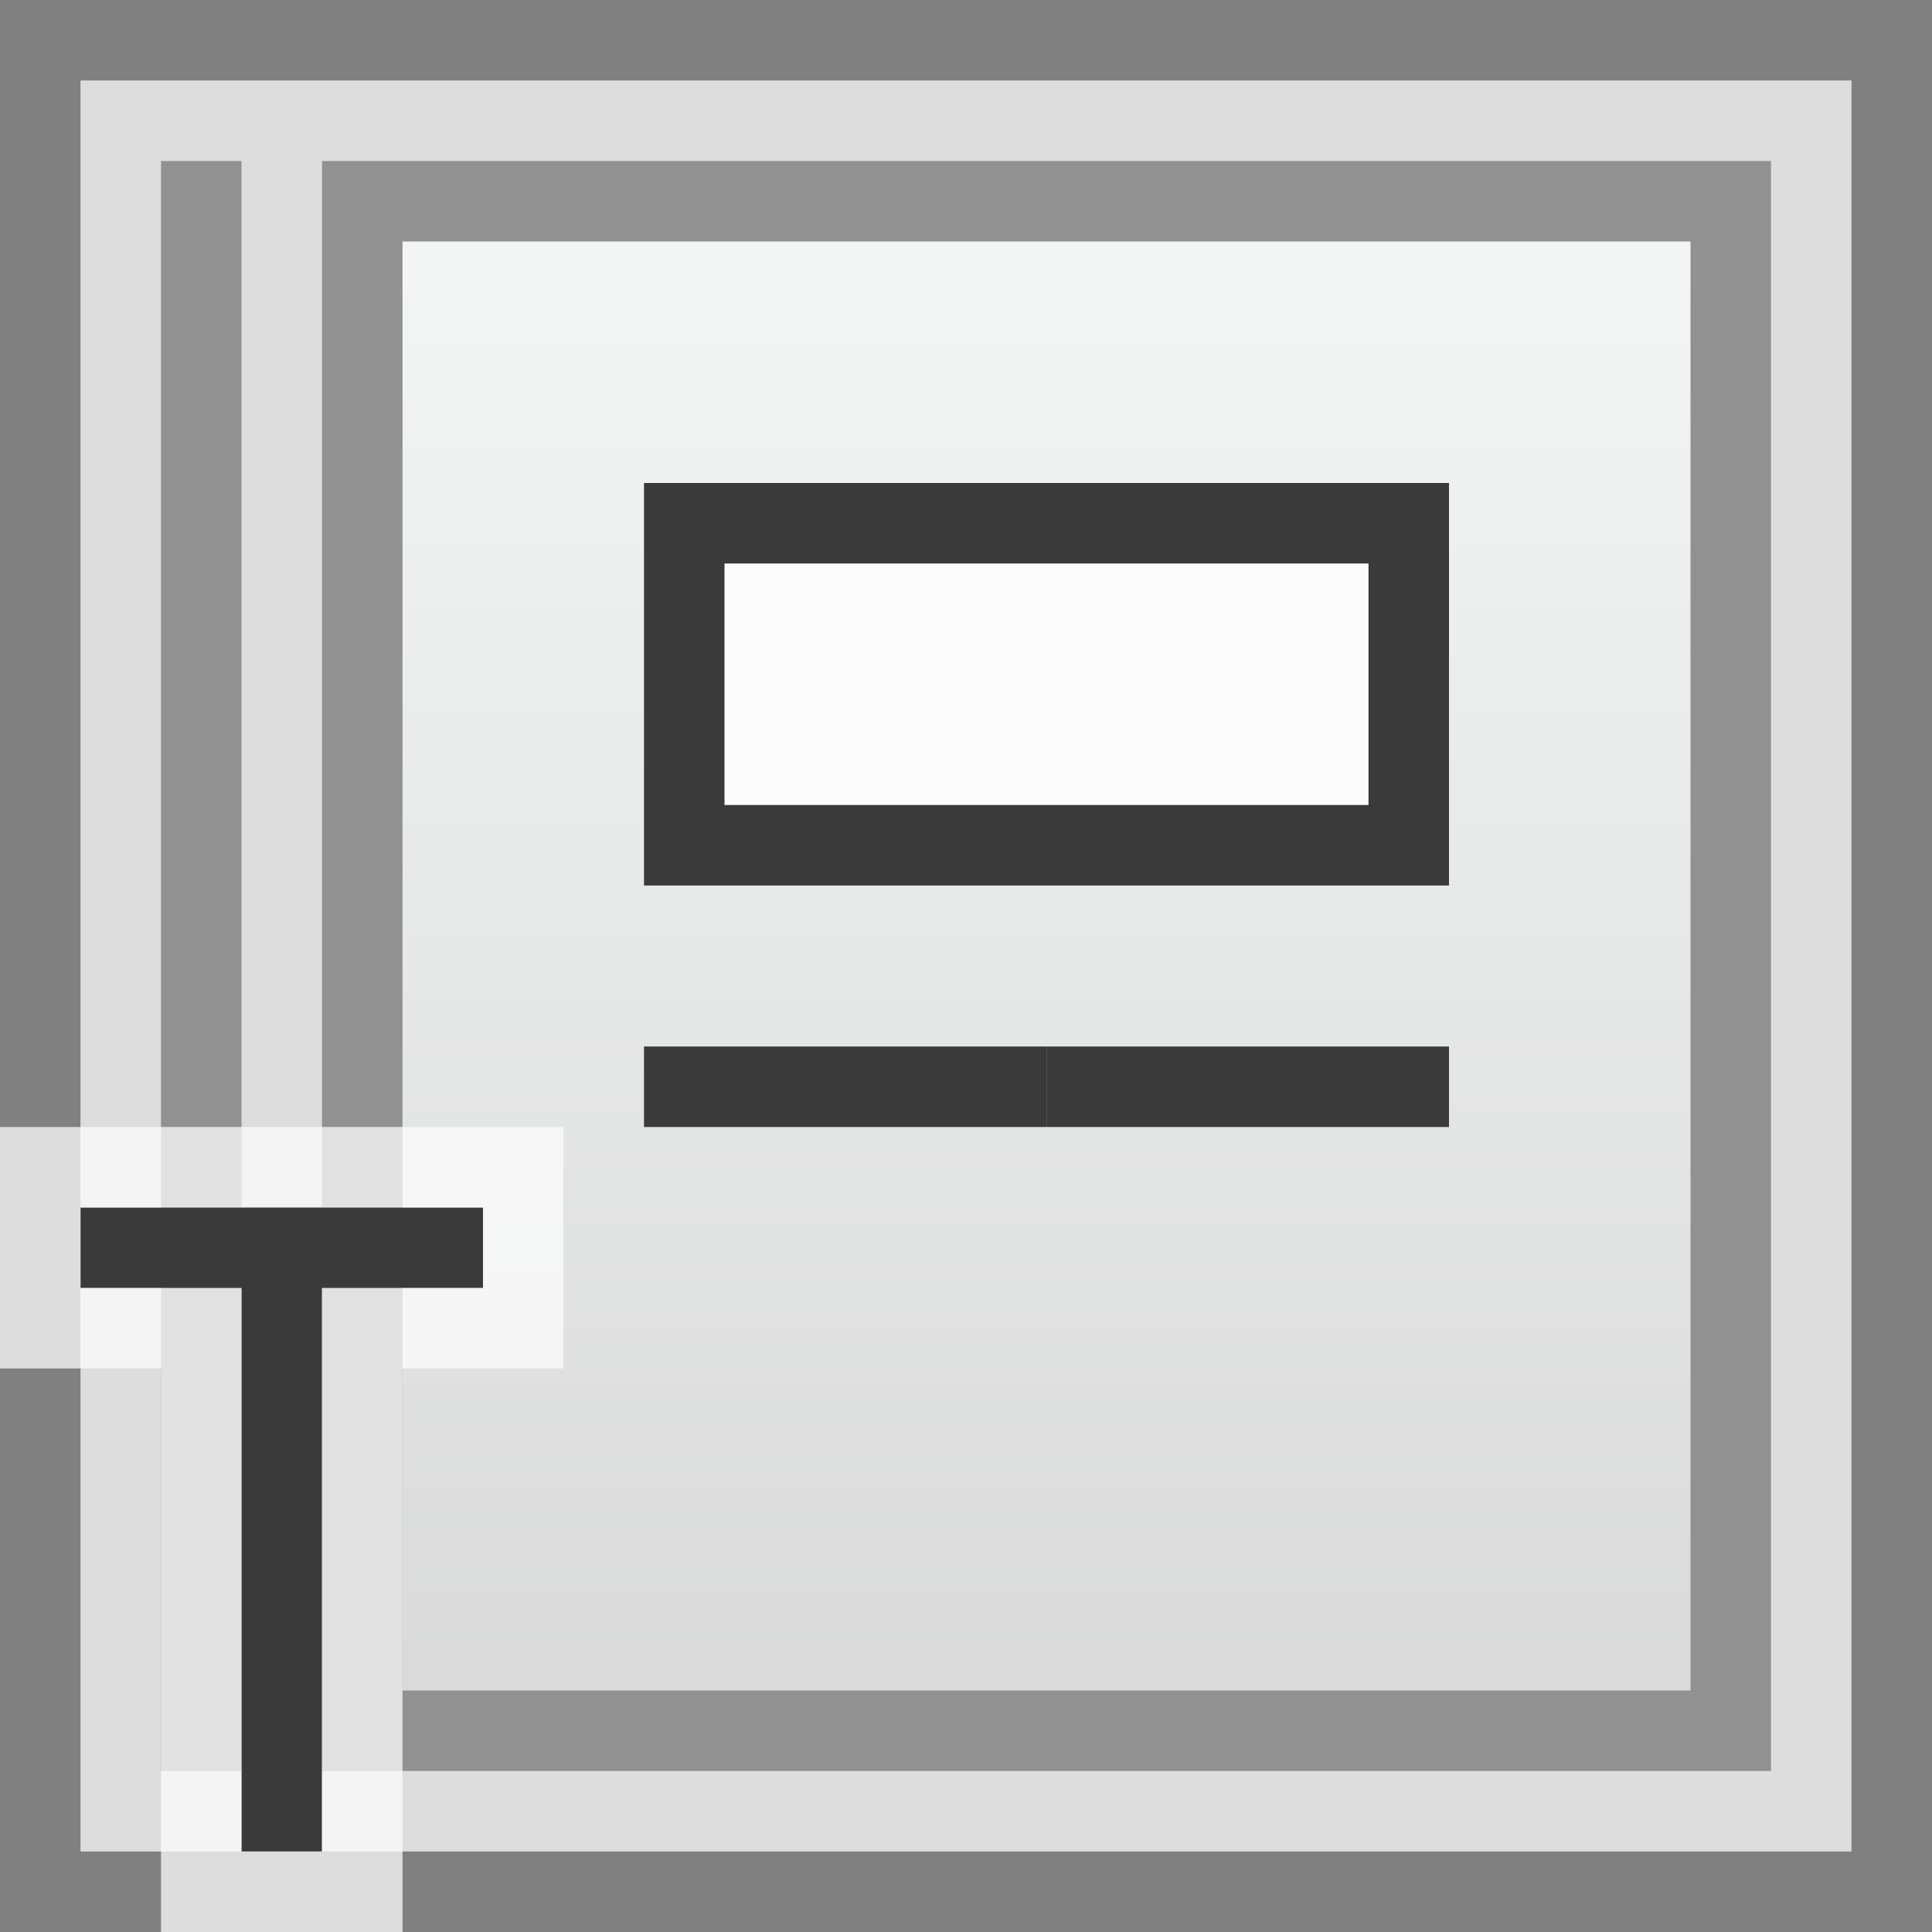 <svg width="24" height="24" viewBox="0 0 24 24" fill="none" xmlns="http://www.w3.org/2000/svg">
<rect x="0" y="0" width="24" height="24" fill="#808080" stroke="none"/>
<g clip-path="url(#clip0_1947_11683)">
<rect x="1" y="1" width="22" height="22" fill="#FCFCFC" fill-opacity="0.75"/>
<rect x="4.5" y="2.5" width="17" height="19" fill="url(#paint0_linear_1947_11683)" stroke="#919191"/>
<path d="M13 13H18V14H13V13Z" fill="#3A3A3A"/>
<path d="M8 13H13V14H8V13Z" fill="#3A3A3A"/>
<rect x="8.5" y="6.5" width="9" height="4" fill="#FCFCFC" stroke="#3A3A3A"/>
<rect x="2" y="2" width="1" height="20" fill="#919191"/>
<g clip-path="url(#clip1_1947_11683)">
<path d="M6 15L1 15L1 16L6 16V15Z" fill="#3A3A3A"/>
<path d="M4 15L3 15L3 23H4L4 15Z" fill="#3A3A3A"/>
<path d="M6.5 15V14.5L6 14.5L4.5 14.5L4 14.5L3 14.5L2.5 14.5L1 14.5L0.5 14.5L0.5 15L0.5 16L0.5 16.5H1L2.5 16.5L2.5 23V23.5H3H4H4.5V23L4.5 16.5L6 16.5H6.5V16V15Z" stroke="#FCFCFC" stroke-opacity="0.75"/>
</g>
</g>
<defs>
<linearGradient id="paint0_linear_1947_11683" x1="13" y1="2" x2="13" y2="22" gradientUnits="userSpaceOnUse">
<stop stop-color="#F4F7F6"/>
<stop offset="1" stop-color="#D8D8D8"/>
</linearGradient>
<clipPath id="clip0_1947_11683">
<rect width="24" height="24" fill="white"/>
</clipPath>
<clipPath id="clip1_1947_11683">
<rect width="7" height="10" fill="white" transform="translate(0 14)"/>
</clipPath>
</defs>
</svg>
